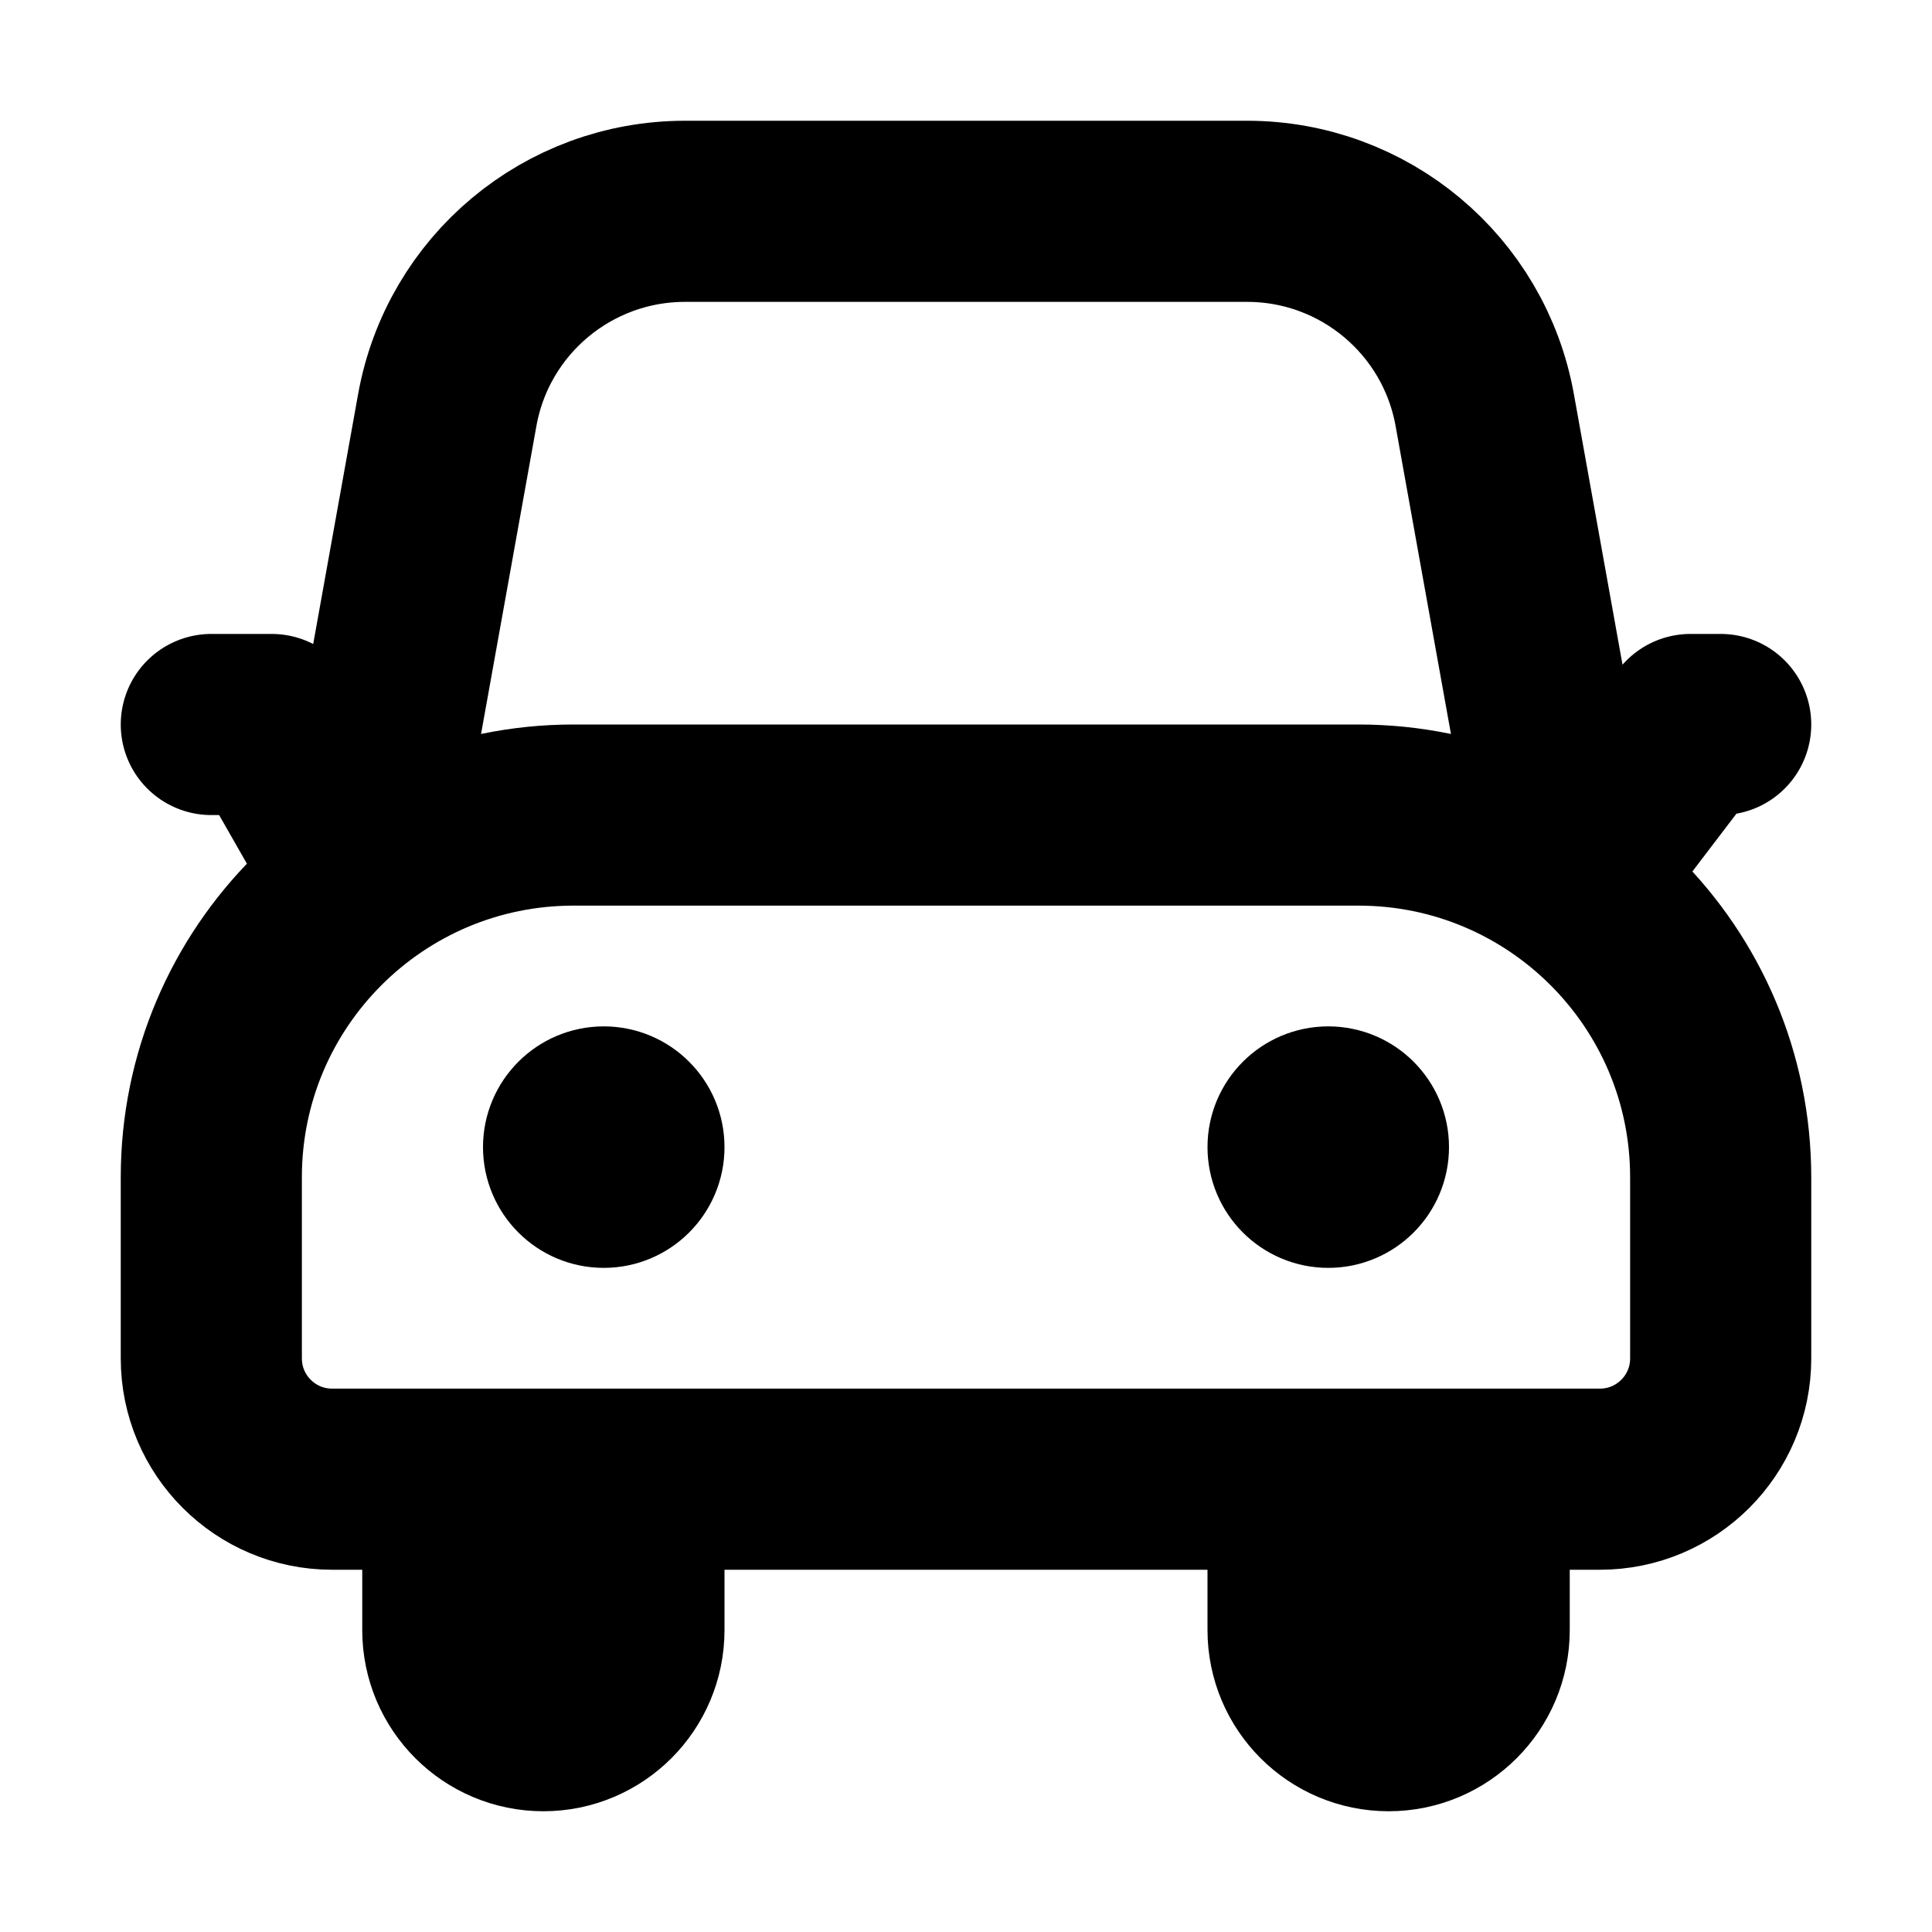 <svg  viewBox="0 0 16 16" fill="none" xmlns="http://www.w3.org/2000/svg">
<path d="M5.5 9.5C5.5 9.776 5.276 10 5 10C4.724 10 4.5 9.776 4.5 9.5C4.5 9.224 4.724 9 5 9C5.276 9 5.5 9.224 5.5 9.5Z" stroke="currentColor" stroke-linecap="round" stroke-linejoin="round"/>
<path d="M11.5 9.5C11.5 9.776 11.276 10 11 10C10.724 10 10.5 9.776 10.5 9.5C10.5 9.224 10.724 9 11 9C11.276 9 11.5 9.224 11.5 9.5Z" stroke="currentColor" stroke-linecap="round" stroke-linejoin="round"/>
<path d="M14.25 6H14L13 7.313L12.296 3.396C12.125 2.443 11.296 1.75 10.328 1.75H5.673C4.704 1.75 3.875 2.443 3.704 3.396L3 7.313L2.25 6H1.75M10.75 12.25V13.5C10.75 13.914 11.086 14.25 11.5 14.25C11.914 14.25 12.25 13.914 12.25 13.5V12.25M3.75 12.25V13.5C3.75 13.914 4.086 14.25 4.5 14.25C4.914 14.25 5.25 13.914 5.25 13.5V12.25M14.25 9.75V11.25C14.25 11.802 13.802 12.25 13.25 12.25H2.75C2.198 12.25 1.75 11.802 1.75 11.25V9.75C1.75 8.093 3.093 6.75 4.75 6.75H11.25C12.907 6.75 14.25 8.093 14.25 9.75Z" stroke="currentColor" stroke-width="1.5" stroke-linecap="round" stroke-linejoin="round"/>
</svg>
